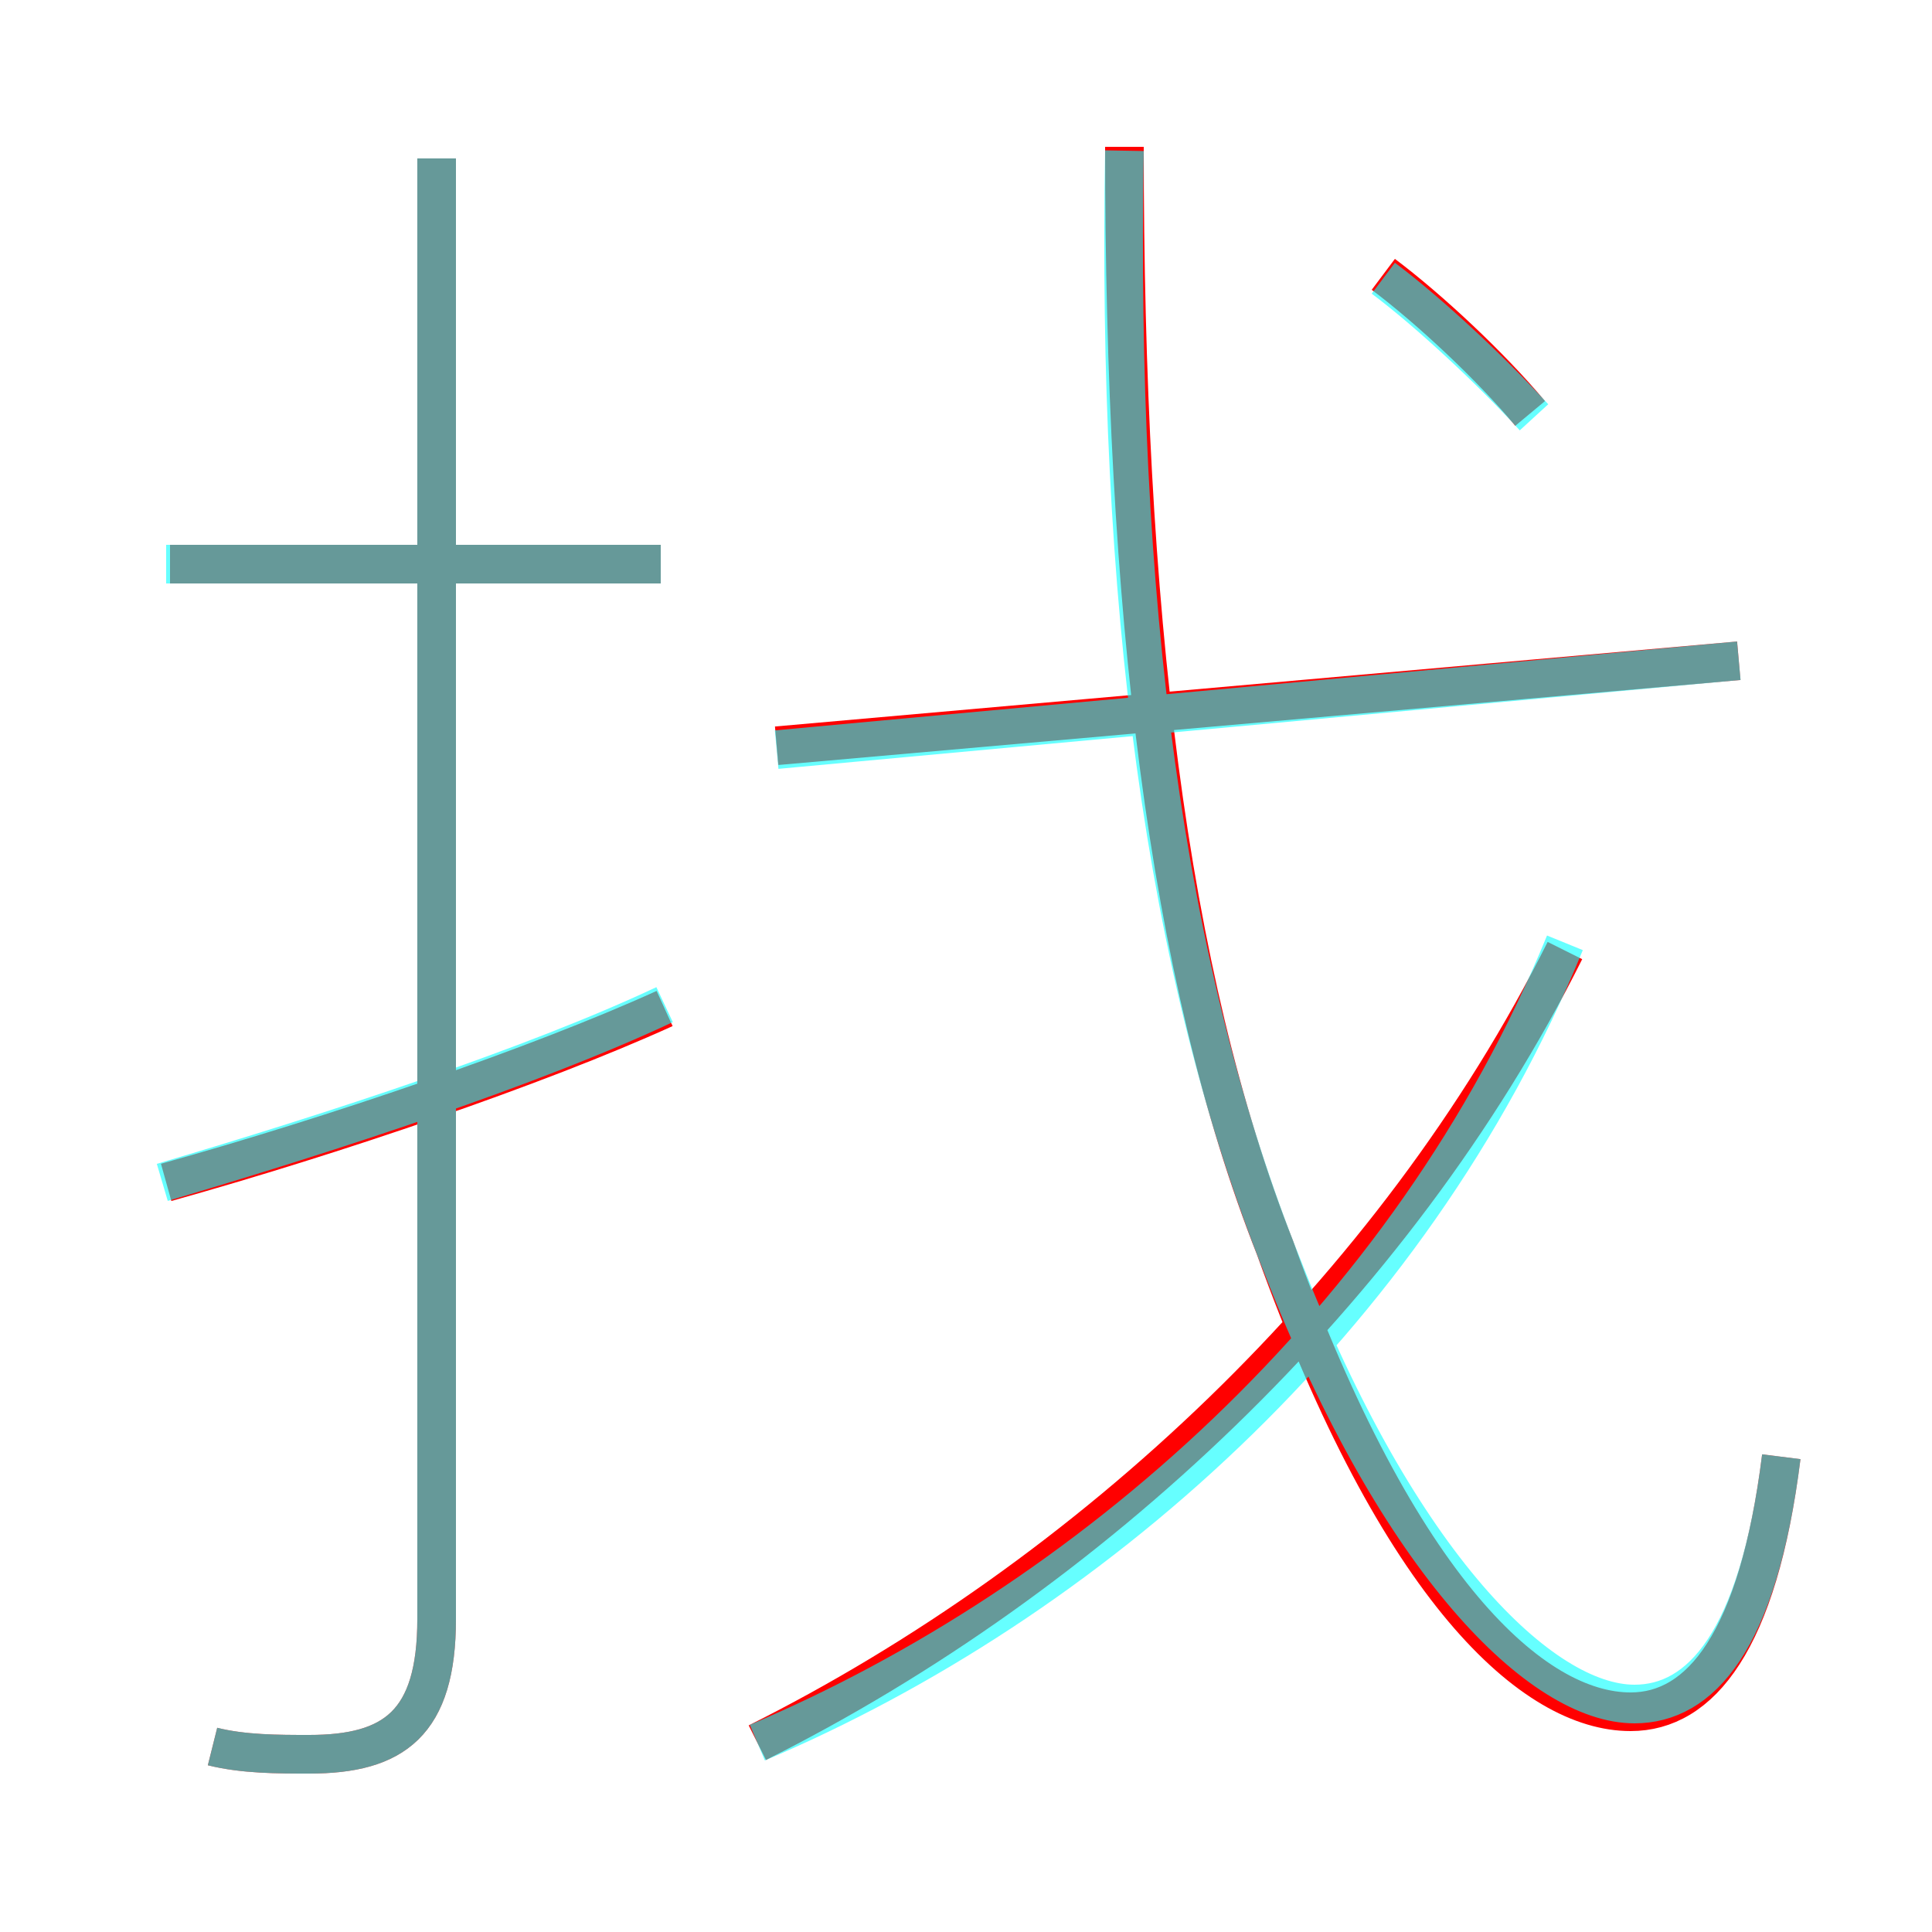 <?xml version='1.0' encoding='utf8'?>
<svg viewBox="0.0 -6.0 50.0 50.0" version="1.1" xmlns="http://www.w3.org/2000/svg">
<rect x="0.0" y="-6.0" width="50.0" height="50.0" fill="#333333" stroke="none"/>
<rect x="-1000" y="-1000" width="2000" height="2000" stroke="white" fill="white"/>
<g style="fill:none;stroke:rgba(255, 0, 0, 1);  stroke-width:1"><path d="M 46.1 -6.3 C 45.5 -1.5 44.0 0.3 42.2 0.3 C 39.7 0.3 36.2 -2.8 33.0 -11.7 C 30.2 -18.8 29.1 -28.3 29.1 -40.2 M 4.3 -13.4 C 8.6 -14.6 13.9 -16.4 17.2 -17.9 M 5.5 1.2 C 6.3 1.4 7.2 1.4 8.0 1.4 C 10.2 1.4 11.3 0.6 11.3 -2.1 L 11.3 -39.9 M 19.6 1.1 C 28.2 -3.2 36.1 -10.6 40.5 -19.4 M 17.1 -29.4 L 4.4 -29.4 M 20.1 -24.7 L 45.0 -26.9 M 39.6 -33.3 C 38.6 -34.5 37.0 -36.0 35.8 -36.9" transform="translate(0.0 38.0)" />
</g>
<g style="fill:none;stroke:rgba(0, 255, 255, 0.6);  stroke-width:1">
<path d="M 46.1 -6.3 C 45.5 -1.5 44.0 0.1 42.3 0.1 C 39.9 0.1 36.2 -3.5 33.2 -11.2 C 30.1 -18.9 28.9 -28.6 29.1 -40.1 M 4.2 -13.4 C 8.6 -14.7 13.8 -16.4 17.2 -18.0 M 5.5 1.2 C 6.3 1.4 7.2 1.4 8.0 1.4 C 10.2 1.4 11.3 0.6 11.3 -2.1 L 11.3 -39.9 M 17.1 -29.4 L 4.3 -29.4 M 19.6 1.1 C 28.1 -2.5 36.5 -9.8 40.5 -19.6 M 20.1 -24.6 L 45.0 -26.9 M 39.7 -33.2 C 38.6 -34.4 37.0 -35.9 35.8 -36.8" transform="translate(0.0 38.0)" />
</g>
</svg>